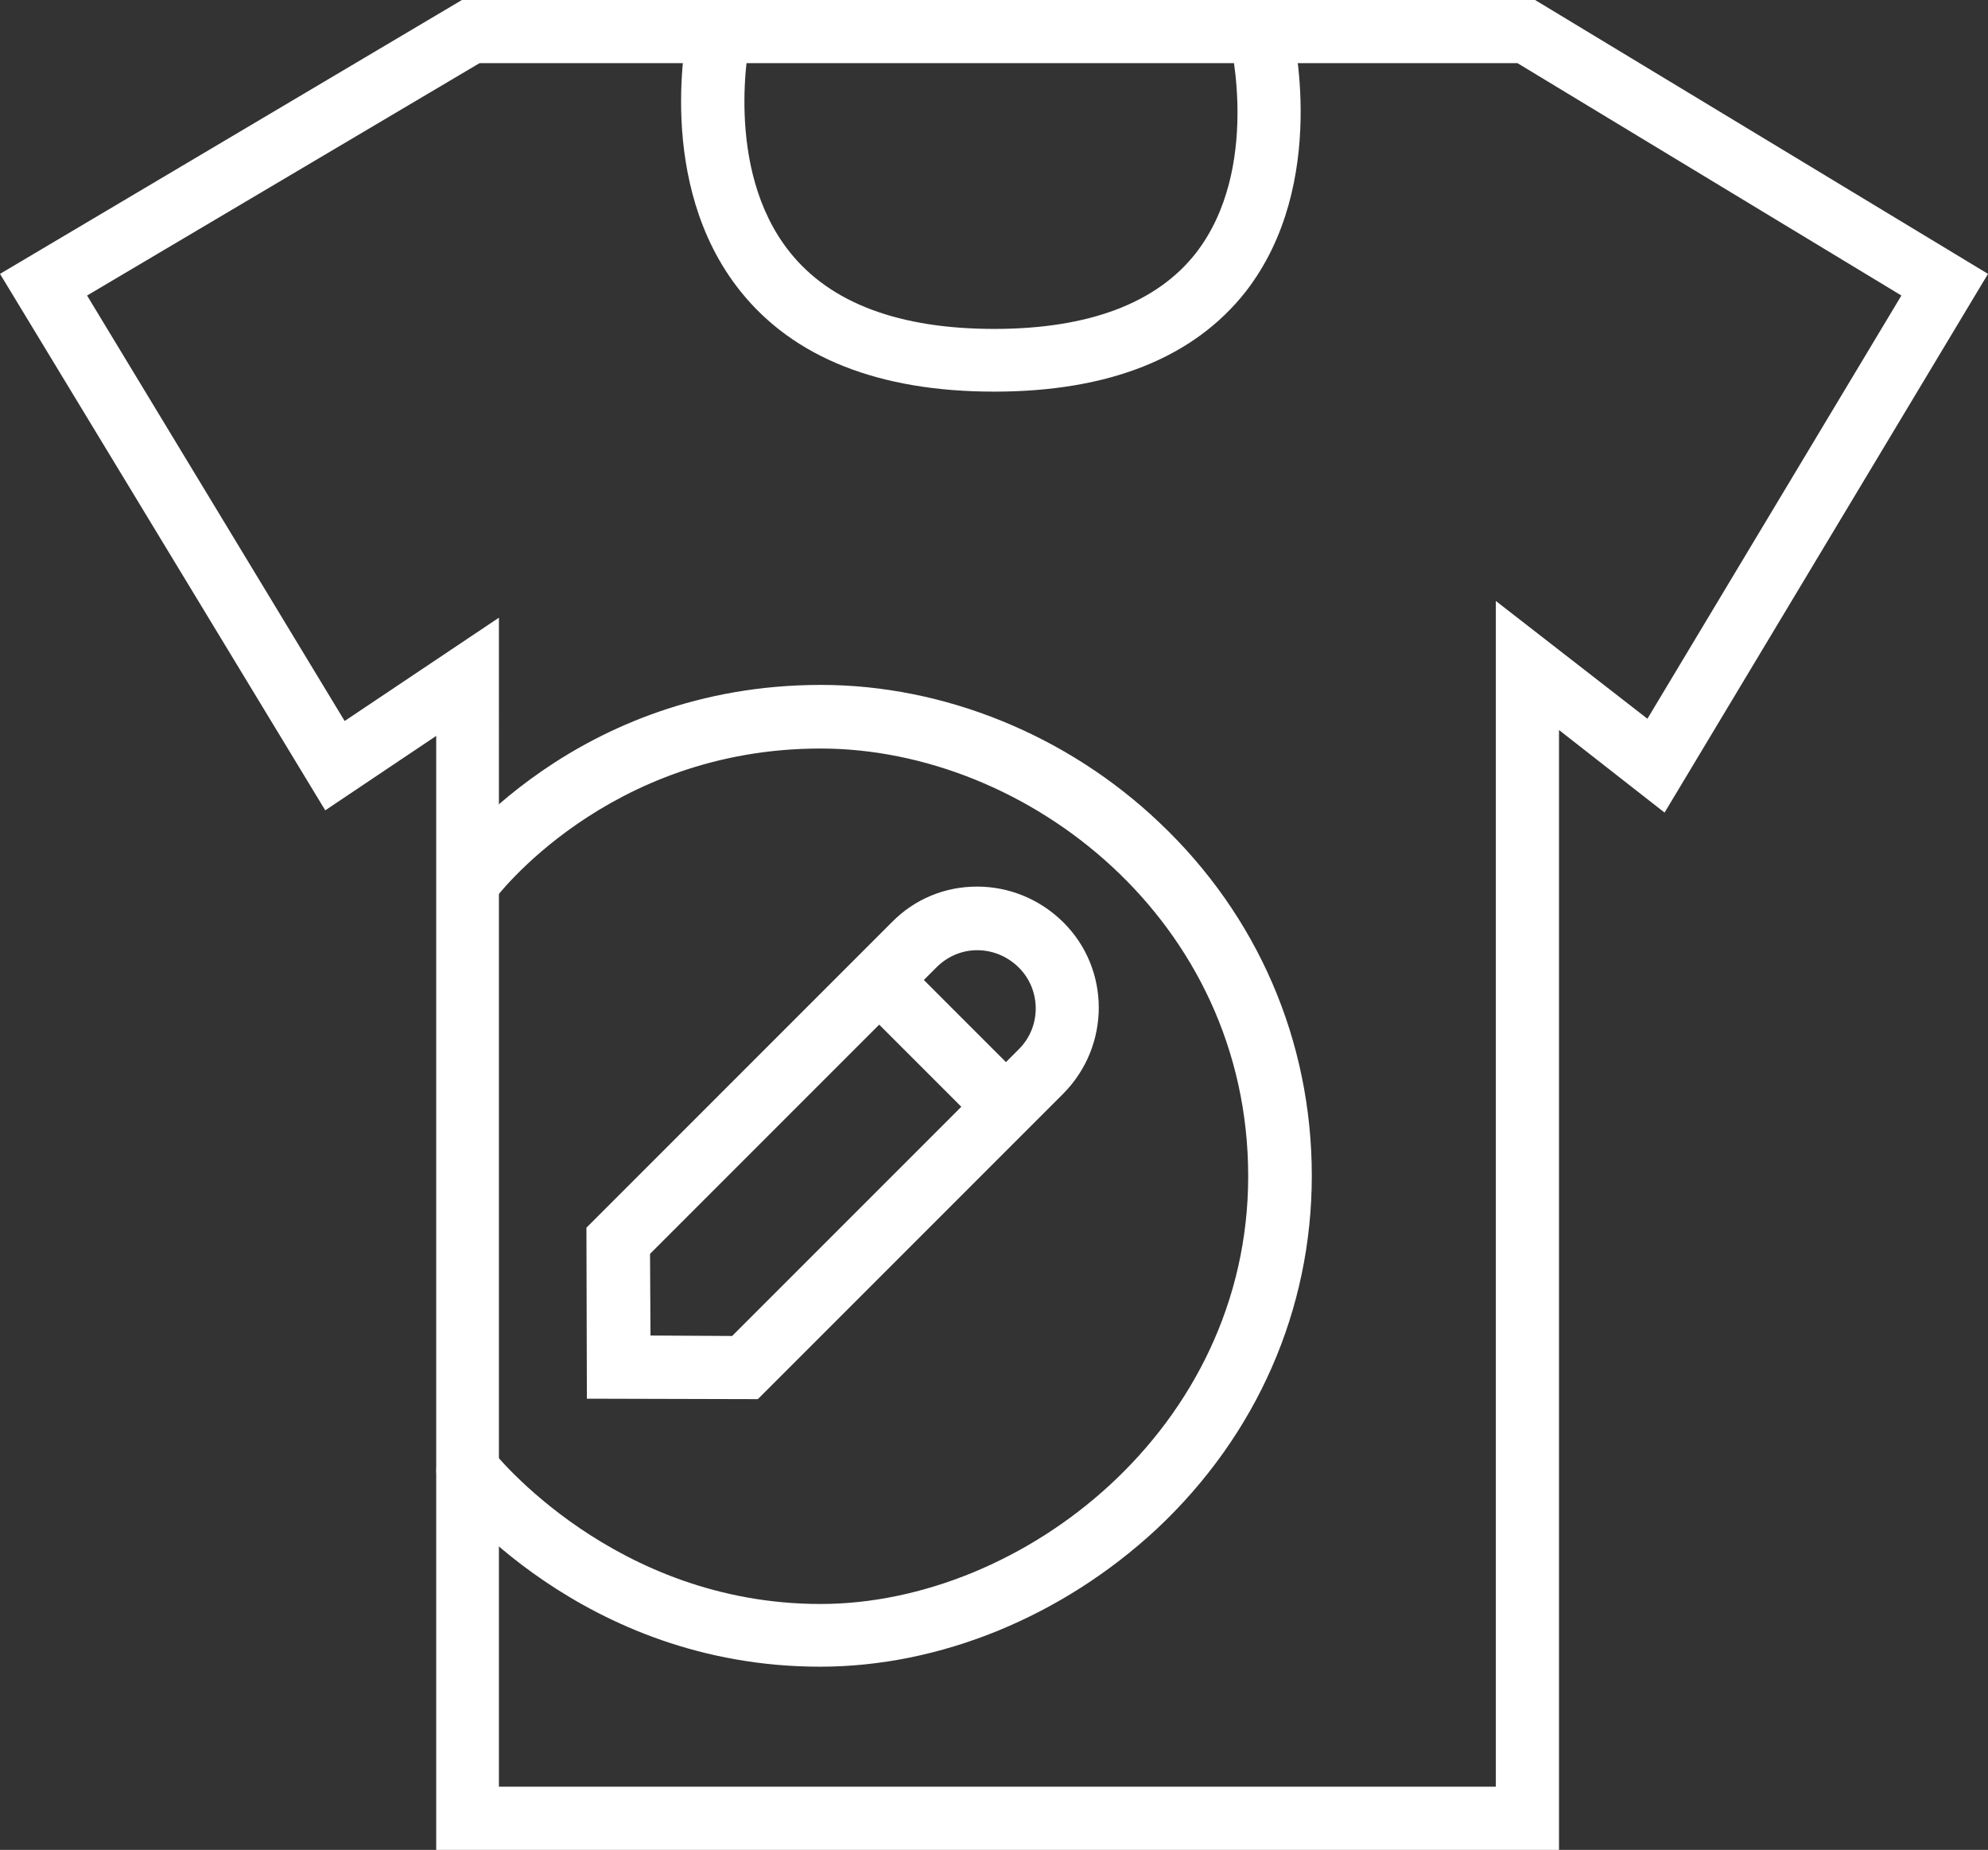 <?xml version="1.0" encoding="utf-8"?>
<!-- Generator: Adobe Illustrator 22.0.0, SVG Export Plug-In . SVG Version: 6.00 Build 0)  -->
<svg version="1.1" id="Capa_1" xmlns="http://www.w3.org/2000/svg" xmlns:xlink="http://www.w3.org/1999/xlink" x="0px" y="0px"
	 viewBox="0 0 440.7 410" style="enable-background:new 0 0 440.7 410;" xml:space="preserve">
<rect x="0" y="0" width="440.7" height="410" fill="#333333" stroke="none"/>
<style type="text/css">
	.st0{fill:#FFFFFF;}
</style>
<title>rotulo-vestimenta</title>
<g id="Layer_2">
	<g id="Layer_1-2">
		<path class="st0" d="M235.7,204.4l-0.1-0.1c-5.1-5-11.9-7.8-19-7.8c-7.2,0-13.9,2.8-18.9,7.9L130,272.1l0.1,37.9l37.9,0.1
			l67.6-67.6c0.1-0.1,0.1-0.1,0.1-0.1C246.2,231.8,246.2,214.8,235.7,204.4z M162.3,296.1l-18.1-0.1l-0.1-18.1l50.8-50.8l18.2,18.2
			L162.3,296.1z M225.9,232.5l-2.9,2.9l-18.2-18.2l2.8-2.8c2.4-2.4,5.6-3.8,9-3.8c3.4,0,6.6,1.3,9.1,3.7l0.1,0.1
			C230.8,219.3,230.9,227.5,225.9,232.5z"/>
		<path class="st0" d="M220.4,86.8c-25.5,0-44.5-7.5-56.3-22.3C145,40.6,152.3,6.9,152.6,5.5c0.9-3.8,4.6-6.1,8.4-5.3
			c3.8,0.9,6.1,4.6,5.3,8.4l0,0c-0.1,0.3-6.1,28.7,8.8,47.3c9,11.3,24.3,17,45.3,17c20.9,0,36-5.7,44.7-16.8
			c14.5-18.7,7.6-47,7.5-47.3c-0.9-3.7,1.3-7.6,5.1-8.5c3.7-0.9,7.6,1.3,8.5,5.1c0.4,1.4,8.6,35.3-10.1,59.3
			C264.6,79.3,245.8,86.8,220.4,86.8z"/>
		<path class="st0" d="M345.7,410h-249V163.1l-24.6,16.5L0,60.7L102.4,0h237.9l100.4,60.7l-71.7,119.4l-23.4-18.3V410z M110.6,396
			h221V133.2l33.6,26.1l56.3-93.8L336.4,14H106.3l-87,51.5l57.1,94.3l34.2-22.9V396z"/>
		<path class="st0" d="M181.8,369.4c-52.8,0-82.4-37.6-83.6-39.2c-2.4-3.1-1.8-7.5,1.3-9.8c3.1-2.4,7.4-1.8,9.8,1.3l0,0
			c0.3,0.3,26.8,33.8,72.6,33.8c44.8,0,94.8-38.9,94.8-94.8c0-56.7-49-94.8-94.8-94.8c-47.4,0-72.2,33.3-72.4,33.6
			c-2.3,3.1-6.7,3.8-9.8,1.5c-3.1-2.3-3.8-6.7-1.5-9.8c1.2-1.6,29.3-39.4,83.8-39.4c27.2,0,54.6,11.1,75,30.5
			c21.8,20.6,33.8,48.4,33.8,78.3c0,29.7-12.2,57.5-34.4,78.3C235.5,358.3,208.4,369.4,181.8,369.4z"/>
	</g>
</g>
</svg>

